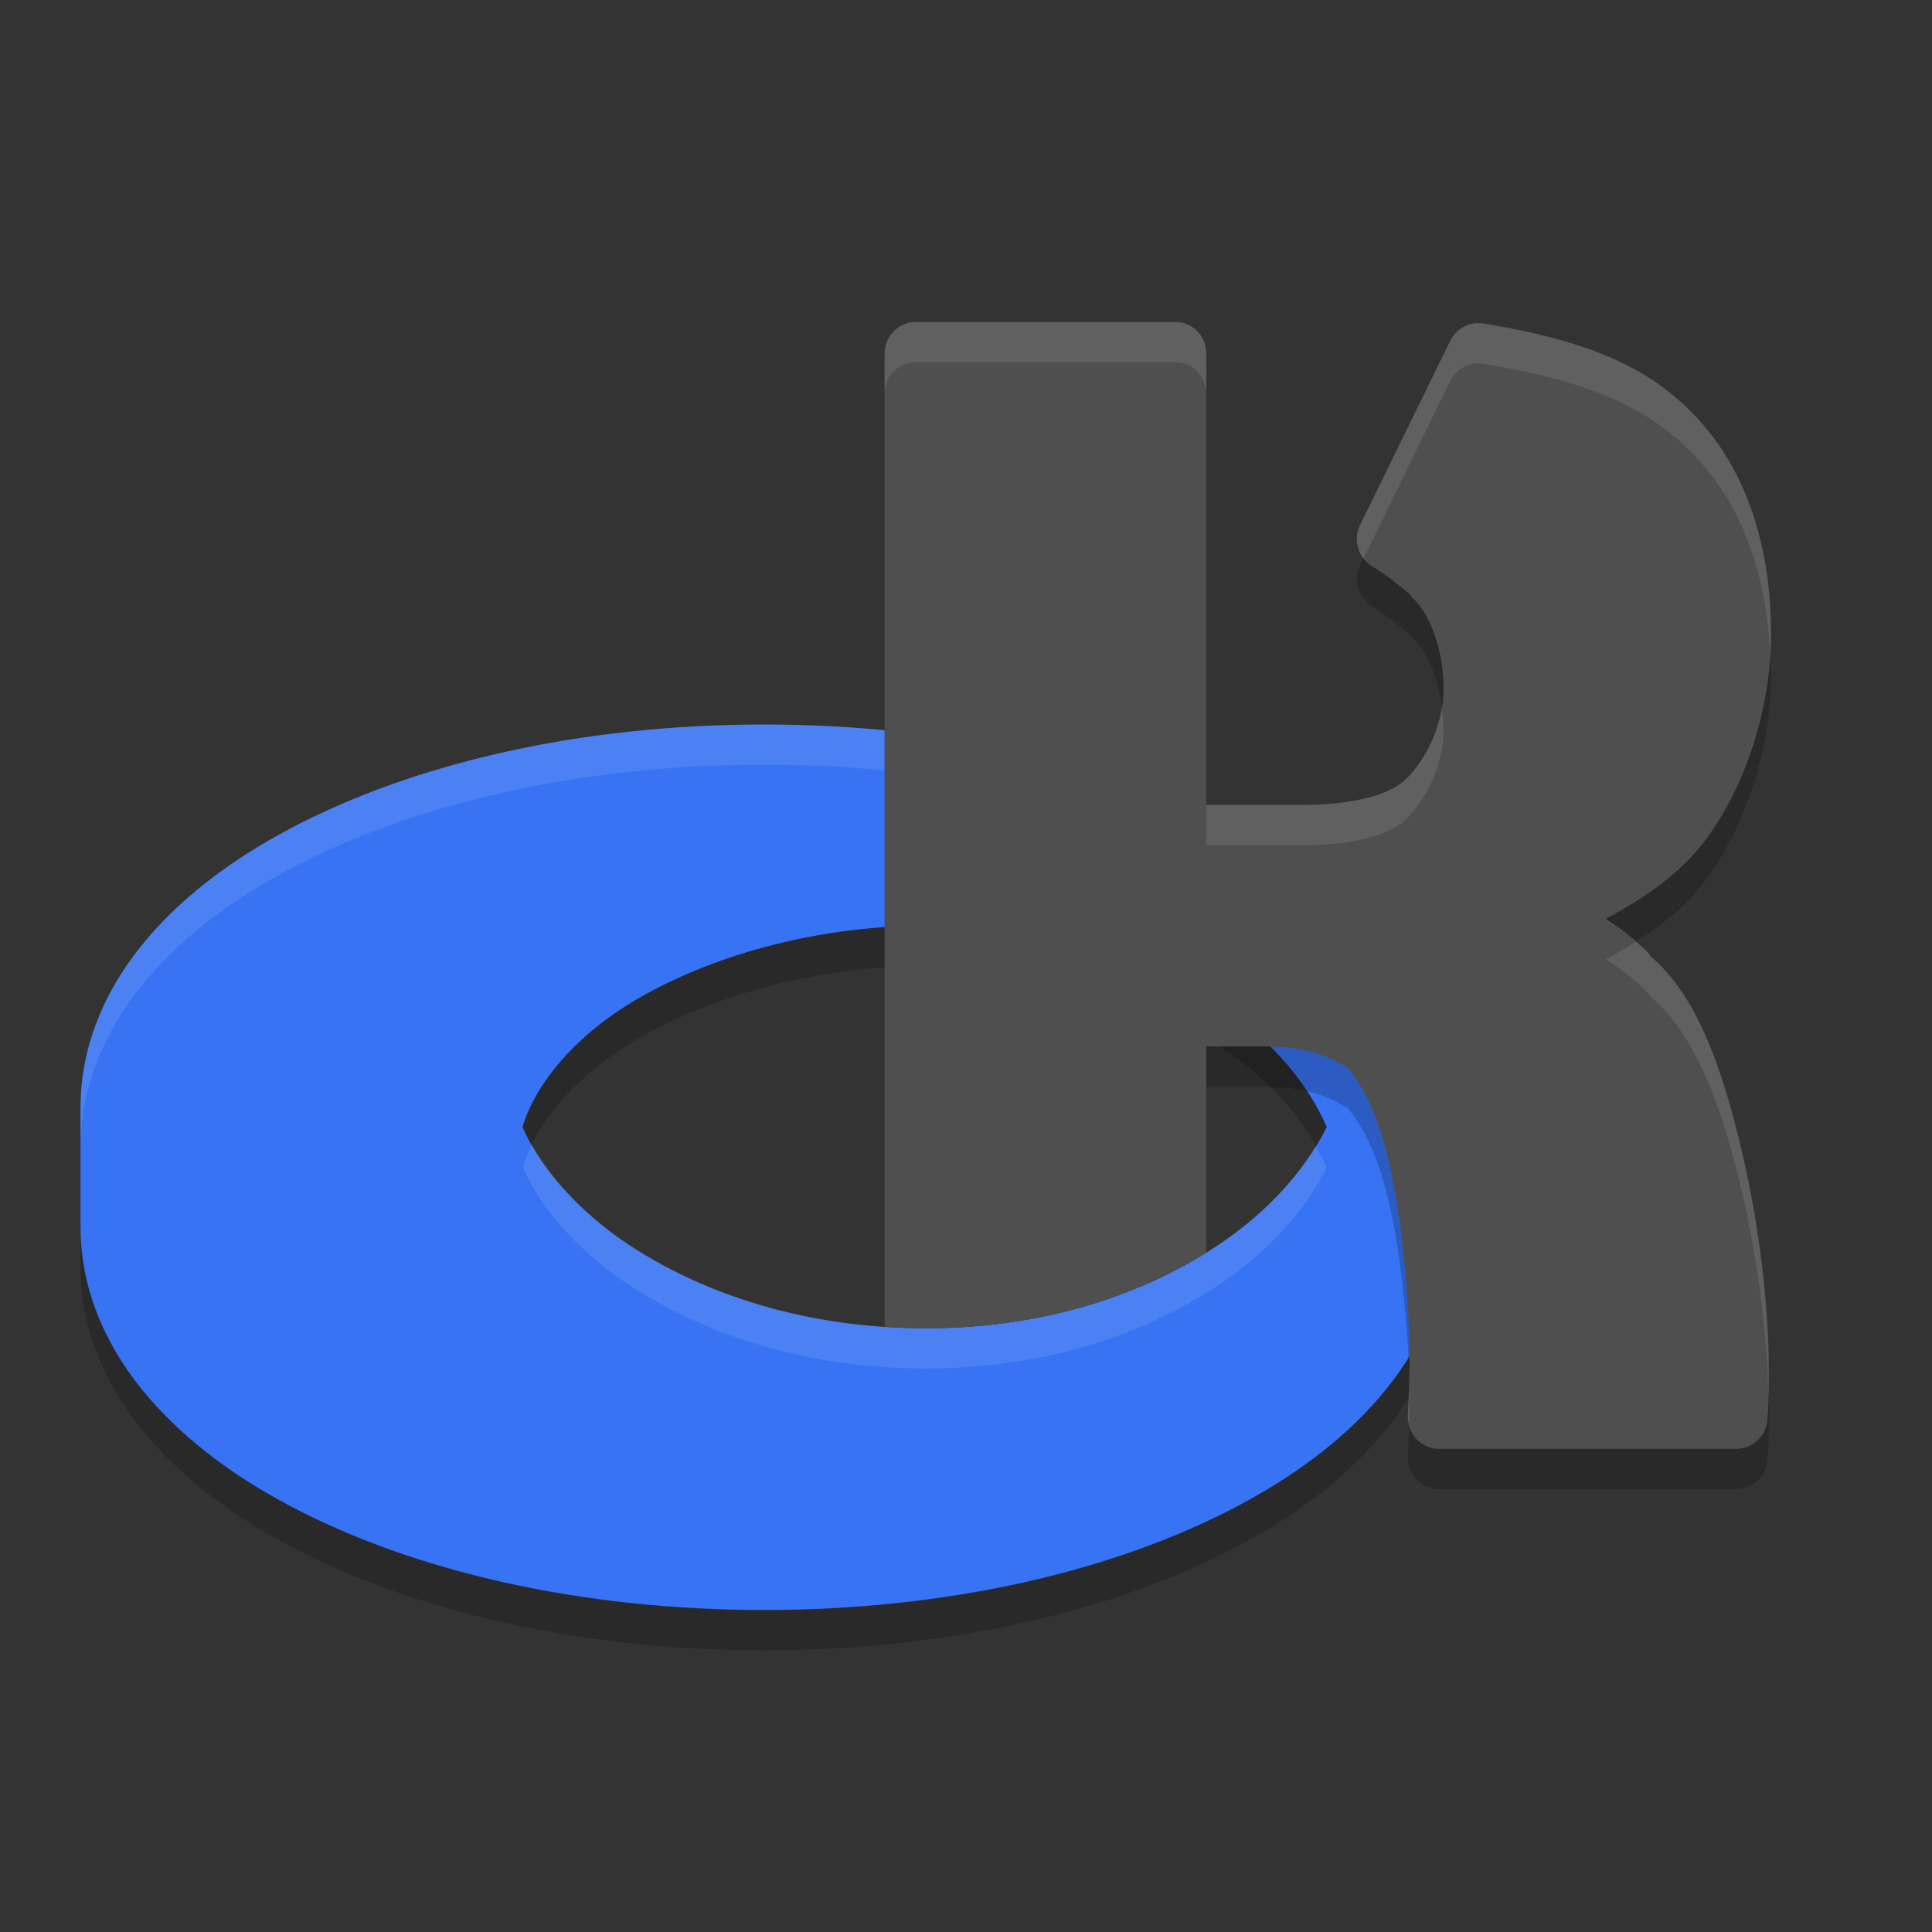 <svg xmlns="http://www.w3.org/2000/svg" width="24" height="24" x="0" y="0" version="1">
 <rect width="100%" height="100%" fill="#333333" stroke="none"/>
 <path d="m 9.49,9.5 c -2.28,0 -4.347,0.481 -5.88,1.29 -0.767,0.405 -1.4,0.891 -1.861,1.467 C 1.288,12.832 1,13.515 1,14.259 v 1.482 c 0,0.744 0.288,1.426 0.749,2.002 0.462,0.576 1.094,1.063 1.861,1.468 C 5.144,20.02 7.21,20.5 9.49,20.5 c 2.28,0 4.347,-0.48 5.88,-1.289 0.767,-0.405 1.4,-0.892 1.861,-1.468 0.461,-0.576 0.749,-1.258 0.749,-2.002 v -1.482 c 0,-0.744 -0.288,-1.426 -0.749,-2.002 C 16.77,11.681 16.137,11.195 15.371,10.79 13.837,9.98 11.77,9.5 9.49,9.5 Z m 2.01,2.5 c 1.306,0 2.499,0.334 3.407,0.849 0.807,0.457 1.318,1.061 1.574,1.651 -0.218,0.447 -0.662,1.024 -1.41,1.507 -0.871,0.563 -2.074,0.993 -3.572,0.993 -1.5,0 -2.72,-0.425 -3.597,-0.978 -0.779,-0.492 -1.228,-1.09 -1.411,-1.522 0.155,-0.523 0.648,-1.157 1.504,-1.635 0.938,-0.524 2.198,-0.865 3.503,-0.865 z" style="opacity:0.2"/>
 <path style="fill:#3773f2" d="m 9.49,9 c -2.28,0 -4.347,0.481 -5.88,1.29 -0.767,0.405 -1.4,0.891 -1.861,1.467 C 1.288,12.332 1,13.015 1,13.759 v 1.482 c 0,0.744 0.288,1.426 0.749,2.002 0.462,0.576 1.094,1.063 1.861,1.468 C 5.144,19.52 7.21,20 9.49,20 c 2.28,0 4.347,-0.48 5.88,-1.289 0.767,-0.405 1.4,-0.892 1.861,-1.468 0.461,-0.576 0.749,-1.258 0.749,-2.002 v -1.482 c 0,-0.744 -0.288,-1.426 -0.749,-2.002 C 16.77,11.181 16.137,10.695 15.371,10.29 13.837,9.48 11.77,9 9.49,9 Z m 2.01,2.5 c 1.306,0 2.499,0.334 3.407,0.849 0.807,0.457 1.318,1.061 1.574,1.651 -0.218,0.447 -0.662,1.024 -1.41,1.507 -0.871,0.563 -2.074,0.993 -3.572,0.993 -1.5,0 -2.72,-0.425 -3.597,-0.978 -0.779,-0.492 -1.228,-1.09 -1.411,-1.522 0.155,-0.523 0.648,-1.157 1.504,-1.635 0.938,-0.524 2.198,-0.865 3.503,-0.865 z"/>
 <path style="opacity:0.1;fill:#ffffff" d="M 9.49,9 C 7.21,9 5.144,9.481 3.61,10.29 2.844,10.695 2.211,11.181 1.749,11.757 1.288,12.333 1,13.015 1,13.759 v 0.5 C 1,13.515 1.288,12.833 1.749,12.257 2.211,11.681 2.844,11.195 3.61,10.79 5.144,9.981 7.21,9.5 9.49,9.5 c 2.28,0 4.346,0.481 5.88,1.29 0.767,0.405 1.4,0.891 1.861,1.467 0.461,0.576 0.749,1.258 0.749,2.002 v -0.5 c 0,-0.744 -0.288,-1.426 -0.749,-2.002 C 16.77,11.181 16.137,10.695 15.37,10.29 13.837,9.481 11.77,9 9.49,9 Z m -2.88,5.217 C 6.563,14.313 6.521,14.409 6.494,14.5 6.677,14.932 7.125,15.531 7.904,16.022 8.781,16.575 10.001,17 11.501,17 c 1.498,0 2.701,-0.43 3.572,-0.993 0.747,-0.483 1.191,-1.06 1.409,-1.507 -0.037,-0.086 -0.092,-0.173 -0.141,-0.259 -0.247,0.402 -0.648,0.865 -1.269,1.266 C 14.202,16.07 12.999,16.5 11.501,16.5 10.001,16.5 8.781,16.075 7.904,15.522 7.245,15.107 6.836,14.62 6.61,14.217 Z"/>
 <path style="opacity:0.2" d="M 11.338,4.501 C 11.139,4.523 10.987,4.693 10.988,4.896 V 16.481 c 0.167,0.011 0.338,0.019 0.513,0.019 1.449,0 2.62,-0.404 3.483,-0.94 V 13.5 h 0.721 c 0.476,0 0.802,0.105 1.046,0.277 0.472,0.568 0.624,1.631 0.71,2.565 0.087,0.953 0.028,1.734 0.028,1.734 -0.008,0.11 0.028,0.218 0.103,0.298 0.074,0.08 0.178,0.125 0.287,0.125 h 3.686 c 0.205,5.5e-4 0.377,-0.159 0.392,-0.366 0.073,-0.987 -0.058,-2.202 -0.308,-3.285 -0.245,-1.061 -0.562,-1.975 -1.143,-2.468 -0.012,-0.012 -0.017,-0.03 -0.028,-0.042 -0.164,-0.165 -0.344,-0.305 -0.531,-0.423 0.495,-0.265 0.936,-0.571 1.243,-0.986 C 21.67,10.289 22,9.318 22,8.382 22,7.037 21.547,5.956 20.633,5.294 20.053,4.871 19.29,4.661 18.428,4.519 18.254,4.49 18.083,4.583 18.01,4.745 l -1.117,2.283 c -0.086,0.184 -0.019,0.404 0.154,0.508 0.168,0.099 0.329,0.23 0.488,0.366 -9e-5,0.005 -9e-5,0.01 0,0.015 0.197,0.165 0.396,0.602 0.396,1.137 0,0.541 -0.301,0.984 -0.496,1.151 -0.187,0.163 -0.611,0.295 -1.27,0.295 h -1.182 V 4.896 C 14.984,4.677 14.822,4.501 14.606,4.501 h -3.227 c -0.014,-7.55e-4 -0.028,-7.55e-4 -0.042,0 z"/>
 <path style="fill:#4f4f4f" d="m 11.338,4.001 c -0.199,0.022 -0.35,0.192 -0.349,0.395 V 16.481 c 0.167,0.011 0.337,0.019 0.512,0.019 1.449,0 2.62,-0.404 3.483,-0.94 v -2.56 h 0.721 c 0.476,0 0.802,0.105 1.046,0.277 0.472,0.568 0.624,1.631 0.71,2.565 0.087,0.953 0.028,1.734 0.028,1.734 -0.008,0.11 0.029,0.218 0.103,0.298 0.074,0.08 0.178,0.125 0.287,0.125 h 3.686 c 0.205,5.5e-4 0.376,-0.159 0.391,-0.366 0.073,-0.987 -0.057,-2.202 -0.307,-3.285 -0.245,-1.061 -0.563,-1.975 -1.143,-2.468 -0.012,-0.012 -0.017,-0.03 -0.028,-0.042 -0.164,-0.165 -0.344,-0.305 -0.531,-0.423 0.495,-0.265 0.935,-0.571 1.243,-0.986 C 21.67,9.789 22,8.818 22,7.882 22,6.537 21.546,5.456 20.632,4.794 20.053,4.371 19.29,4.161 18.428,4.018 18.254,3.99 18.083,4.083 18.009,4.245 l -1.117,2.283 c -0.086,0.184 -0.019,0.404 0.154,0.508 0.168,0.099 0.329,0.23 0.489,0.366 -9e-5,0.005 -9e-5,0.01 0,0.015 0.197,0.165 0.397,0.602 0.397,1.136 0,0.541 -0.301,0.984 -0.496,1.151 -0.187,0.163 -0.611,0.295 -1.27,0.295 H 14.984 V 4.395 C 14.984,4.177 14.822,4.001 14.607,4.001 h -3.227 c -0.014,-7.55e-4 -0.028,-7.55e-4 -0.042,0 z"/>
 <path style="opacity:0.1;fill:#ffffff" d="m 11.338,4.001 c -0.199,0.022 -0.351,0.192 -0.35,0.395 v 0.5 c -0.001,-0.203 0.15,-0.373 0.35,-0.395 0.014,-7.55e-4 0.028,-7.55e-4 0.042,0 h 3.227 c 0.216,2.26e-5 0.378,0.177 0.378,0.395 v -0.5 C 14.984,4.177 14.822,4.001 14.606,4.001 h -3.227 c -0.014,-7.55e-4 -0.028,-7.55e-4 -0.042,0 z m 6.962,0.018 c -0.125,0.022 -0.235,0.105 -0.29,0.227 l -1.117,2.283 c -0.064,0.137 -0.043,0.295 0.044,0.409 L 18.01,4.745 c 0.073,-0.162 0.244,-0.255 0.418,-0.227 0.862,0.143 1.625,0.352 2.205,0.775 0.855,0.62 1.302,1.609 1.356,2.836 0.005,-0.083 0.011,-0.166 0.011,-0.248 -4.5e-5,-1.345 -0.453,-2.425 -1.367,-3.088 -0.58,-0.423 -1.343,-0.633 -2.205,-0.775 -0.043,-0.007 -0.086,-0.007 -0.128,-2e-7 z M 17.909,8.802 C 17.837,9.227 17.6,9.564 17.436,9.705 17.249,9.868 16.825,10 16.166,10 h -1.182 v 0.5 h 1.182 c 0.659,4.6e-5 1.083,-0.132 1.27,-0.295 0.195,-0.168 0.496,-0.61 0.496,-1.151 0,-0.089 -0.012,-0.17 -0.022,-0.252 z m 2.412,2.897 c -0.12,0.076 -0.246,0.148 -0.375,0.217 0.187,0.118 0.367,0.258 0.531,0.423 0.012,0.012 0.017,0.03 0.028,0.042 0.58,0.492 0.898,1.406 1.143,2.468 0.177,0.768 0.29,1.6 0.317,2.373 0.018,-0.903 -0.101,-1.934 -0.317,-2.873 -0.245,-1.061 -0.562,-1.975 -1.143,-2.468 -0.012,-0.012 -0.017,-0.03 -0.028,-0.042 -0.05,-0.05 -0.104,-0.094 -0.156,-0.14 z m -2.817,5.481 c -0.006,0.201 -0.015,0.396 -0.015,0.396 -0.003,0.038 0.007,0.074 0.015,0.11 0.004,-0.149 0.004,-0.279 0,-0.507 z"/>
</svg>
